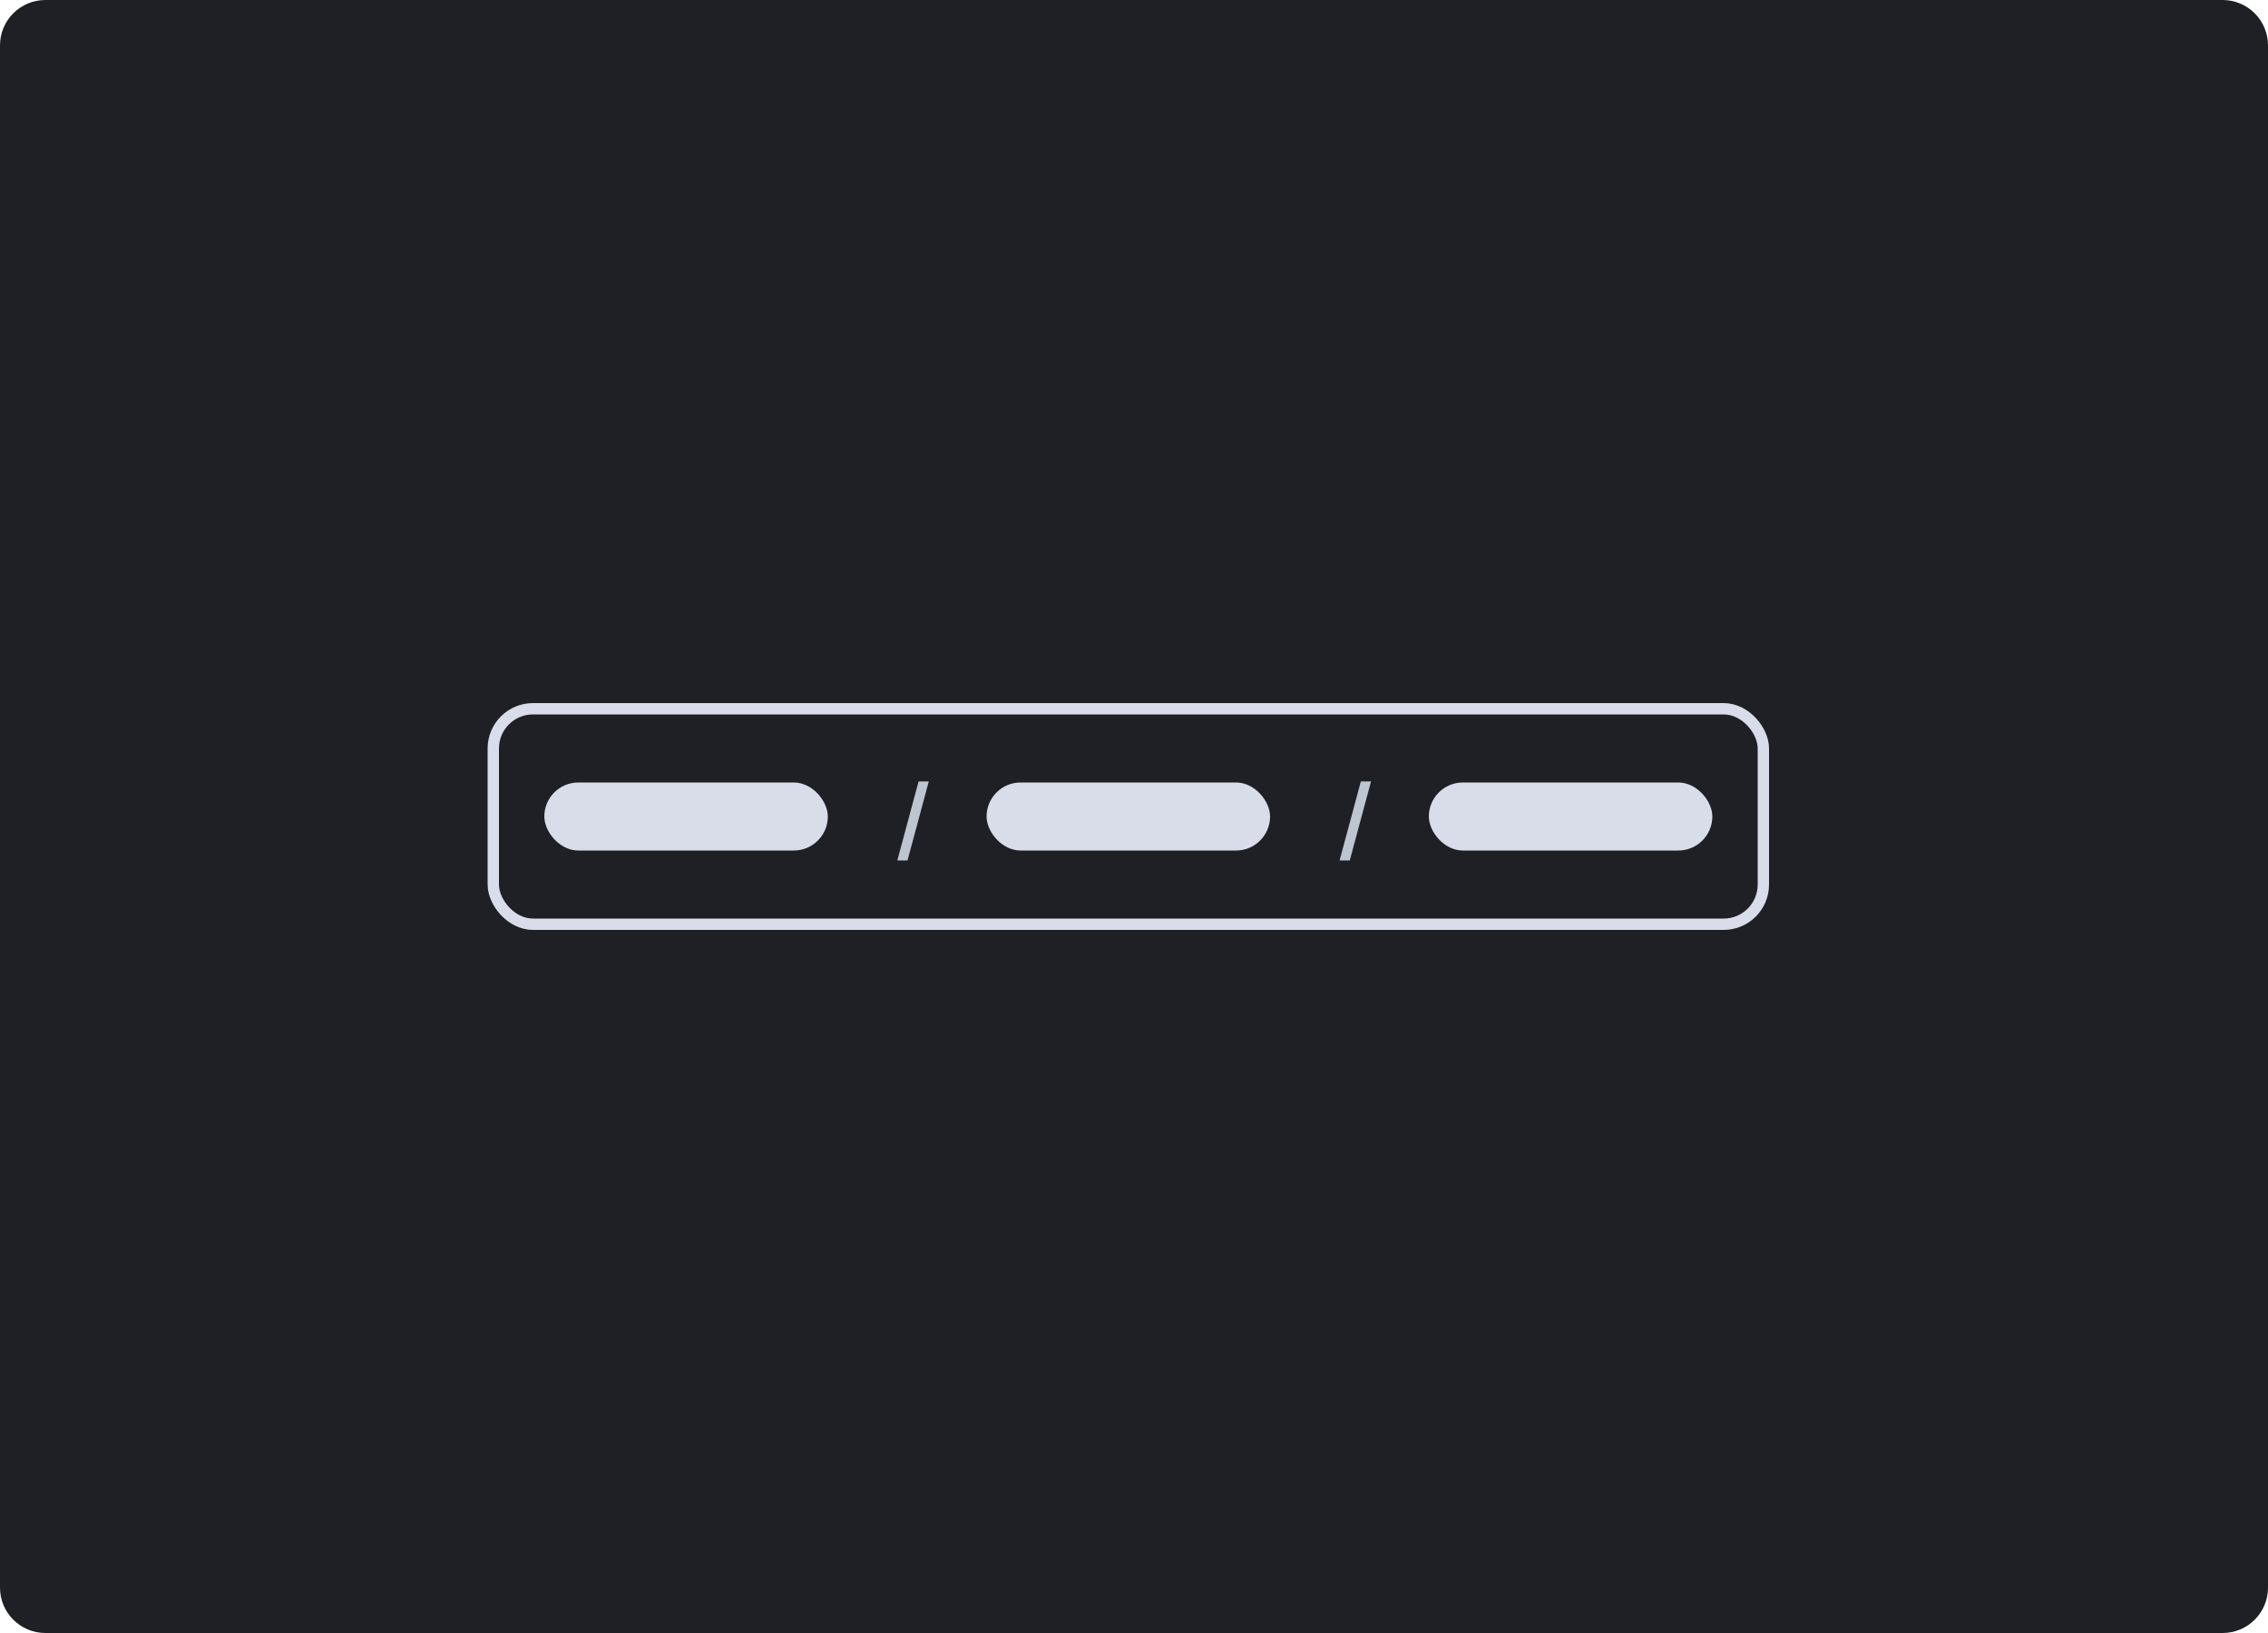 <svg width="200" height="144" viewBox="0 0 200 144" fill="none" xmlns="http://www.w3.org/2000/svg">
<path d="M196 0H4C1.791 0 0 1.791 0 4V140C0 142.209 1.791 144 4 144H196C198.209 144 200 142.209 200 140V4C200 1.791 198.209 0 196 0Z" fill="#1E2025"/>
<rect x="43.5" y="62.5" width="112" height="19" rx="3.5" stroke="#D9DDEA"/>
<rect x="48" y="69" width="25" height="6" rx="3" fill="#D9DDEA"/>
<rect x="87" y="69" width="25" height="6" rx="3" fill="#D9DDEA"/>
<rect x="126" y="69" width="25" height="6" rx="3" fill="#D9DDEA"/>
<path d="M81.903 68.909H81.003L79.128 75.875H80.028L81.903 68.909Z" fill="#BDC5D1"/>
<path d="M120.903 68.909H120.003L118.128 75.875H119.028L120.903 68.909Z" fill="#BDC5D1"/>
</svg>
